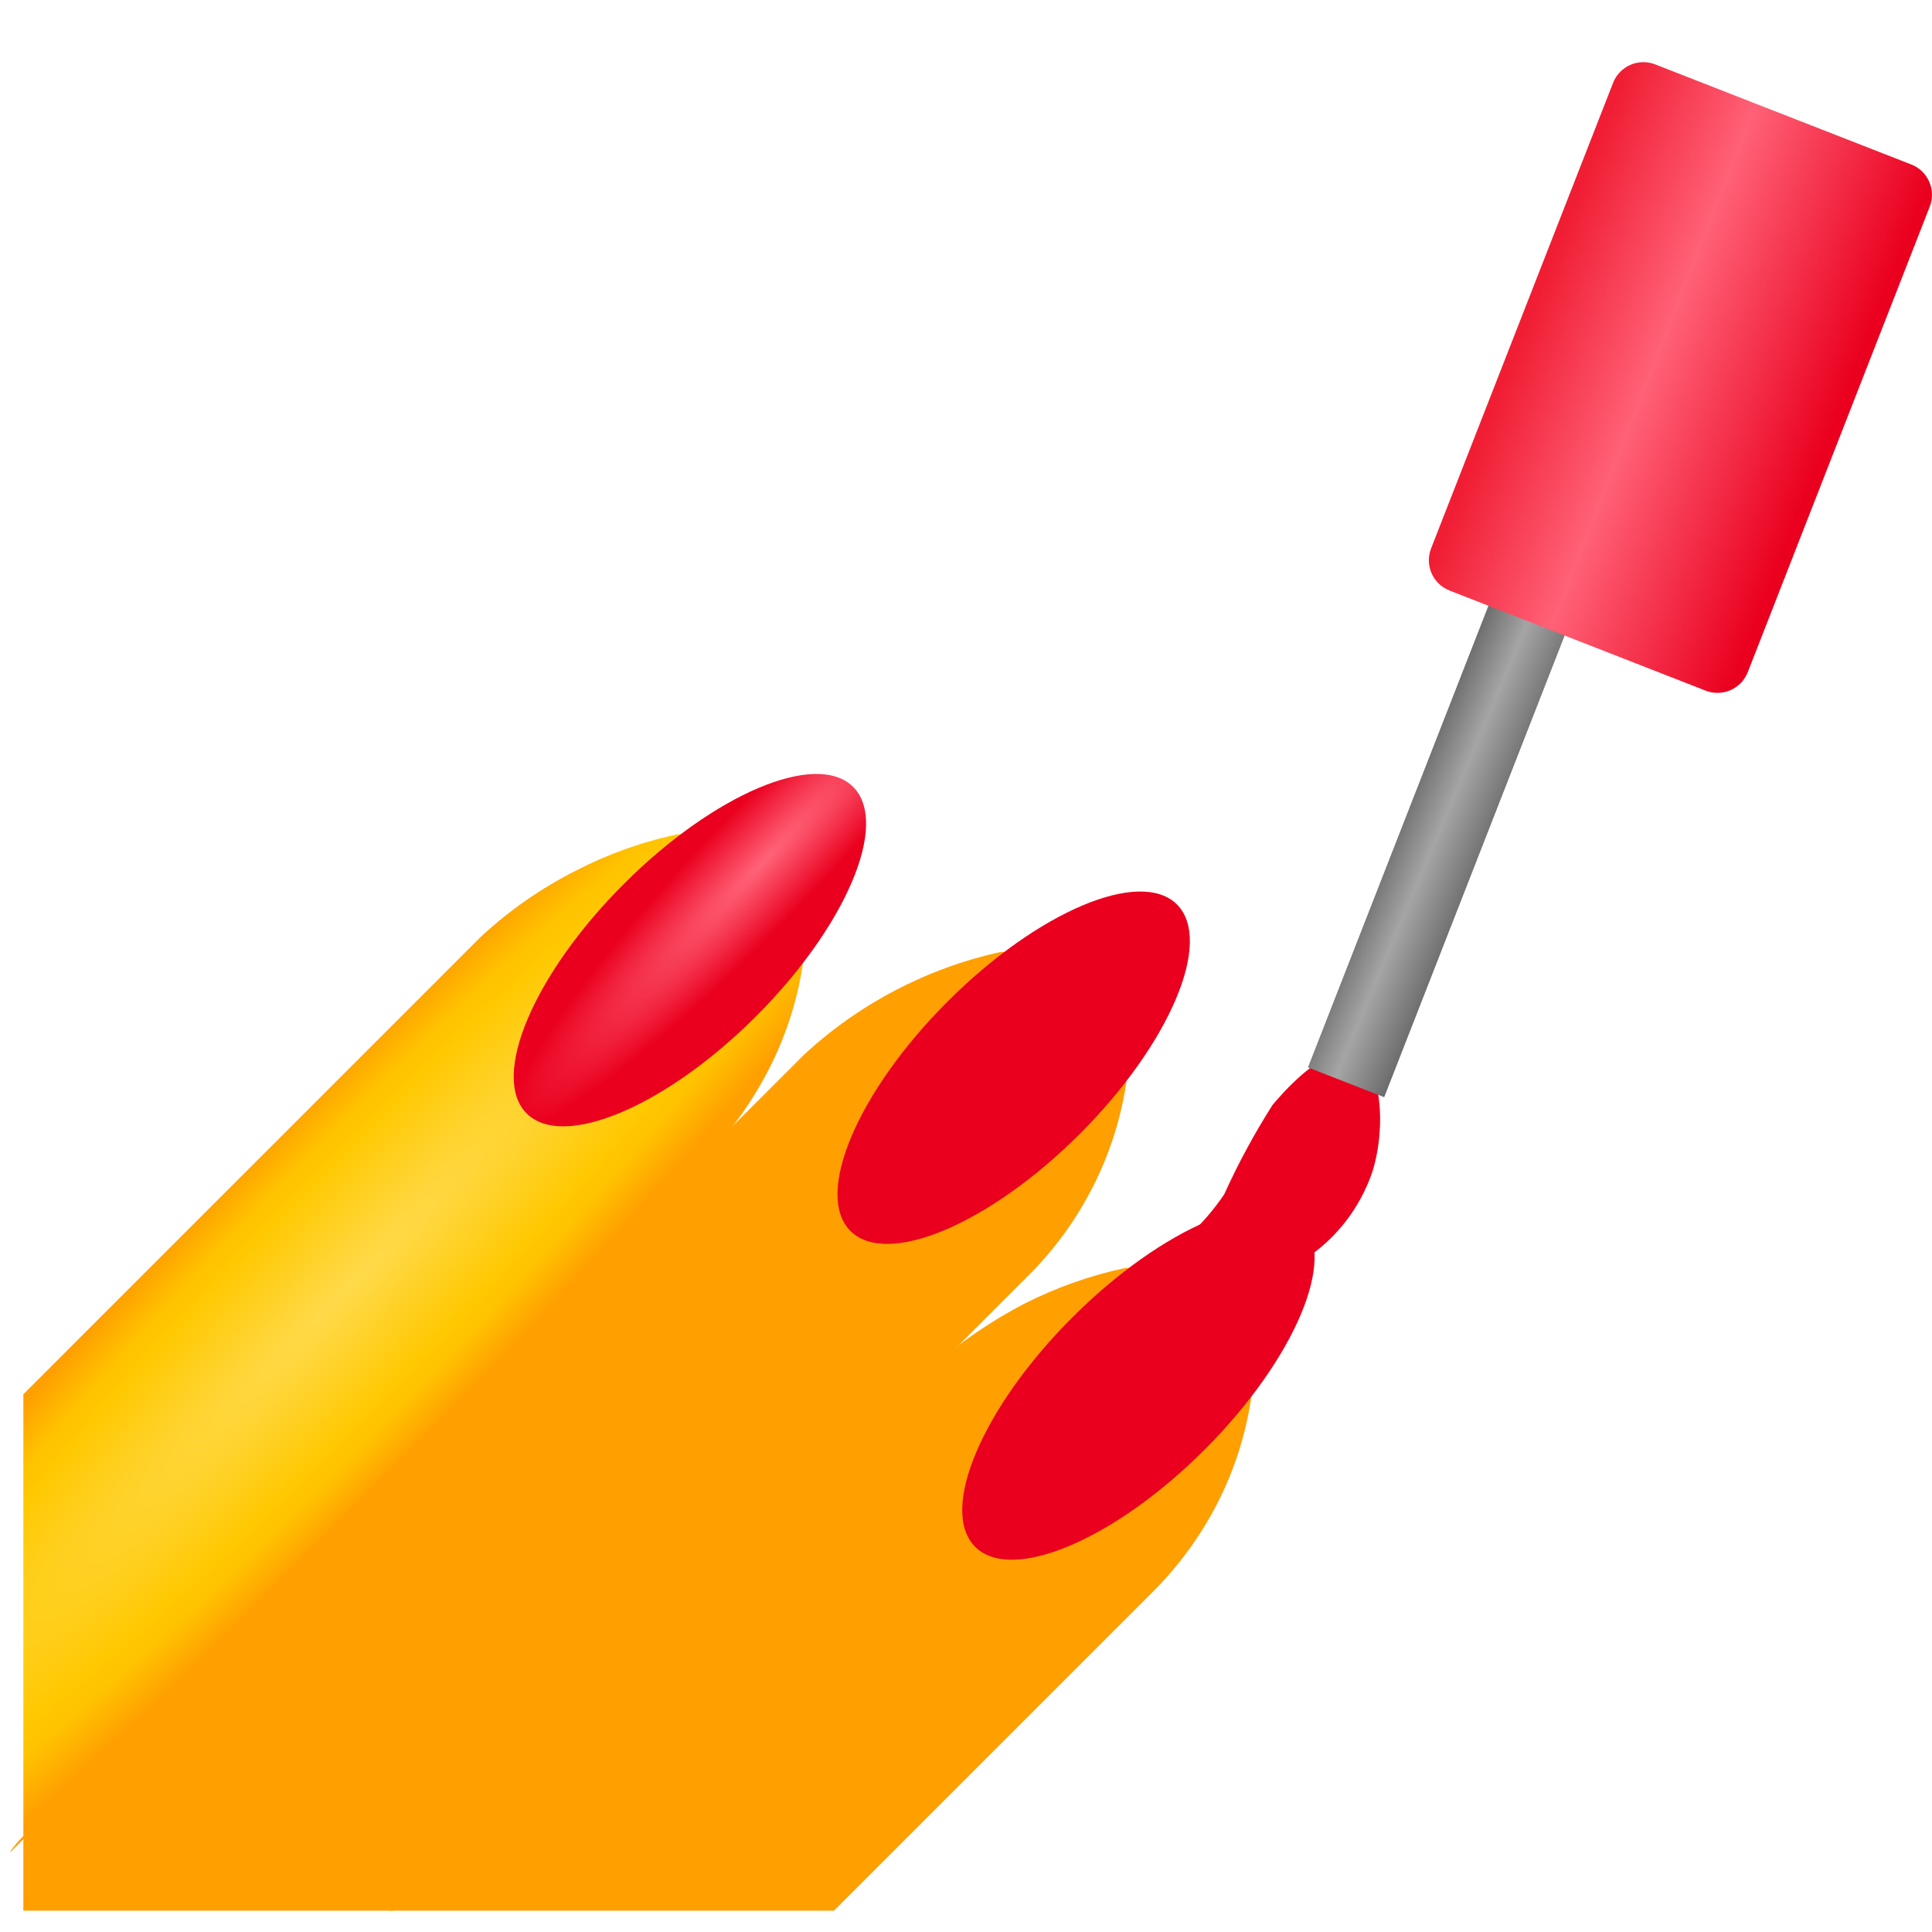 <svg width="48" height="48" viewBox="0 0 48 48" fill="none" xmlns="http://www.w3.org/2000/svg">
<g clip-path="url(#clip0)">
<path d="M19.94 23.94C19.944 23.98 19.94 24.021 19.93 24.06C19.786 24.927 19.509 25.767 19.11 26.55C18.857 27.046 18.559 27.518 18.22 27.96C17.988 28.262 17.734 28.546 17.46 28.81L0.58 45.69L0.24 46.03C0.339 45.882 0.453 45.745 0.58 45.62V34.64L11.94 23.28C12.643 22.626 13.434 22.074 14.29 21.64C15.092 21.223 15.946 20.917 16.83 20.73H16.92C17.341 20.725 17.759 20.807 18.146 20.973C18.534 21.138 18.882 21.382 19.17 21.69C19.713 22.309 19.99 23.118 19.94 23.94Z" fill="url(#paint0_radial)"/>
<path d="M18.784 25.25C21.024 23.009 22.104 20.458 21.196 19.55C20.289 18.643 17.737 19.723 15.497 21.963C13.257 24.203 12.177 26.755 13.084 27.662C13.992 28.57 16.544 27.49 18.784 25.25Z" fill="url(#paint1_radial)"/>
<path d="M27.98 26.86C27.984 26.9 27.98 26.941 27.97 26.98C27.83 27.847 27.557 28.687 27.16 29.47C26.737 30.308 26.18 31.072 25.51 31.73L23.82 33.42C23.81 33.44 23.8 33.45 23.78 33.45L9.76 47.47H0.58V45.69L0.24 46.03C0.339 45.882 0.453 45.745 0.58 45.62C0.6 45.6 0.62 45.57 0.64 45.55L18.22 27.96L19.98 26.2C21.354 24.93 23.042 24.05 24.87 23.65H24.96C25.381 23.645 25.799 23.727 26.186 23.893C26.574 24.058 26.922 24.302 27.21 24.61C27.753 25.229 28.03 26.038 27.98 26.86Z" fill="url(#paint2_radial)"/>
<path d="M26.828 28.171C29.068 25.931 30.148 23.379 29.241 22.471C28.333 21.564 25.781 22.644 23.541 24.884C21.301 27.124 20.221 29.676 21.129 30.583C22.036 31.491 24.588 30.411 26.828 28.171Z" fill="url(#paint3_radial)"/>
<path d="M31.08 34.71C31.083 34.75 31.079 34.791 31.07 34.83C30.93 35.697 30.657 36.537 30.26 37.32C29.834 38.157 29.277 38.92 28.61 39.58L20.72 47.47H9.67L23.08 34.05C23.28 33.87 23.51 33.66 23.78 33.45C23.8 33.45 23.81 33.44 23.82 33.42C24.328 33.037 24.867 32.696 25.43 32.4C26.234 31.99 27.088 31.688 27.97 31.5H28.06C28.481 31.495 28.899 31.577 29.286 31.743C29.674 31.908 30.022 32.152 30.31 32.46C30.855 33.078 31.131 33.888 31.08 34.71Z" fill="url(#paint4_radial)"/>
<path d="M29.927 36.017C32.167 33.777 33.248 31.226 32.34 30.318C31.432 29.41 28.881 30.491 26.641 32.731C24.401 34.971 23.32 37.522 24.228 38.43C25.136 39.337 27.687 38.257 29.927 36.017Z" fill="url(#paint5_radial)"/>
<path d="M34.1 29.1C33.858 29.823 33.425 30.466 32.847 30.962C32.268 31.457 31.566 31.787 30.815 31.915C29.964 32.048 29.093 31.922 28.315 31.552C29.16 31.11 29.882 30.464 30.415 29.673C30.762 28.906 31.163 28.165 31.615 27.454C31.744 27.297 32.921 25.888 33.658 26.174C34.322 26.434 34.448 27.979 34.1 29.1Z" fill="url(#paint6_radial)"/>
<path d="M40.407 11.867L38.513 11.127L32.496 26.52L34.39 27.26L40.407 11.867Z" fill="url(#paint7_linear)"/>
<path d="M47.486 4.087L41.123 1.6C40.708 1.437 40.239 1.643 40.077 2.058L35.555 13.625C35.393 14.041 35.598 14.509 36.014 14.672L42.376 17.159C42.792 17.321 43.26 17.116 43.423 16.7L47.944 5.134C48.106 4.718 47.901 4.249 47.486 4.087Z" fill="url(#paint8_linear)"/>
</g>
<defs>
<radialGradient id="paint0_radial" cx="0" cy="0" r="1" gradientUnits="userSpaceOnUse" gradientTransform="translate(8.628 32.017) rotate(133.673) scale(28.015 4.006)">
<stop stop-color="#FFDA4B"/>
<stop offset="0.629" stop-color="#FFC800"/>
<stop offset="0.749" stop-color="#FFC200"/>
<stop offset="1" stop-color="#FF9F00"/>
</radialGradient>
<radialGradient id="paint1_radial" cx="0" cy="0" r="1" gradientUnits="userSpaceOnUse" gradientTransform="translate(18.995 21.384) rotate(133.74) scale(9.078 1.425)">
<stop offset="0.022" stop-color="#FF6177"/>
<stop offset="1" stop-color="#EA001E"/>
</radialGradient>
<radialGradient id="paint2_radial" cx="0" cy="0" r="1" gradientUnits="userSpaceOnUse" gradientTransform="translate(-358.596 202.387) rotate(136.539) scale(741.357 99.927)">
<stop stop-color="#FFDA4B"/>
<stop offset="0.629" stop-color="#FFC800"/>
<stop offset="0.749" stop-color="#FFC200"/>
<stop offset="1" stop-color="#FF9F00"/>
</radialGradient>
<radialGradient id="paint3_radial" cx="0" cy="0" r="1" gradientUnits="userSpaceOnUse" gradientTransform="translate(-142.451 181.83) rotate(133.74) scale(104.145 6.624)">
<stop offset="0.022" stop-color="#FF6177"/>
<stop offset="1" stop-color="#EA001E"/>
</radialGradient>
<radialGradient id="paint4_radial" cx="0" cy="0" r="1" gradientUnits="userSpaceOnUse" gradientTransform="translate(-358.581 243.907) rotate(136.134) scale(485.738 63.786)">
<stop stop-color="#FFDA4B"/>
<stop offset="0.629" stop-color="#FFC800"/>
<stop offset="0.749" stop-color="#FFC200"/>
<stop offset="1" stop-color="#FF9F00"/>
</radialGradient>
<radialGradient id="paint5_radial" cx="0" cy="0" r="1" gradientUnits="userSpaceOnUse" gradientTransform="translate(-199.812 248.295) rotate(133.74) scale(104.145 6.624)">
<stop offset="0.022" stop-color="#FF6177"/>
<stop offset="1" stop-color="#EA001E"/>
</radialGradient>
<radialGradient id="paint6_radial" cx="0" cy="0" r="1" gradientUnits="userSpaceOnUse" gradientTransform="translate(215.311 195.552) scale(17.628 17.206)">
<stop offset="0.022" stop-color="#FF6177"/>
<stop offset="1" stop-color="#EA001E"/>
</radialGradient>
<linearGradient id="paint7_linear" x1="32.855" y1="17.676" x2="40.389" y2="20.856" gradientUnits="userSpaceOnUse">
<stop offset="0.277" stop-color="#535353"/>
<stop offset="0.469" stop-color="#A5A5A5"/>
<stop offset="0.676" stop-color="#5B5B5B"/>
</linearGradient>
<linearGradient id="paint8_linear" x1="36.598" y1="7.362" x2="46.355" y2="11.185" gradientUnits="userSpaceOnUse">
<stop offset="0.138" stop-color="#F01D33"/>
<stop offset="0.458" stop-color="#FF6177"/>
<stop offset="0.908" stop-color="#EA001E"/>
</linearGradient>
<clipPath id="clip0">
<rect width="48" height="48" fill="white"/>
</clipPath>
</defs>
</svg>
